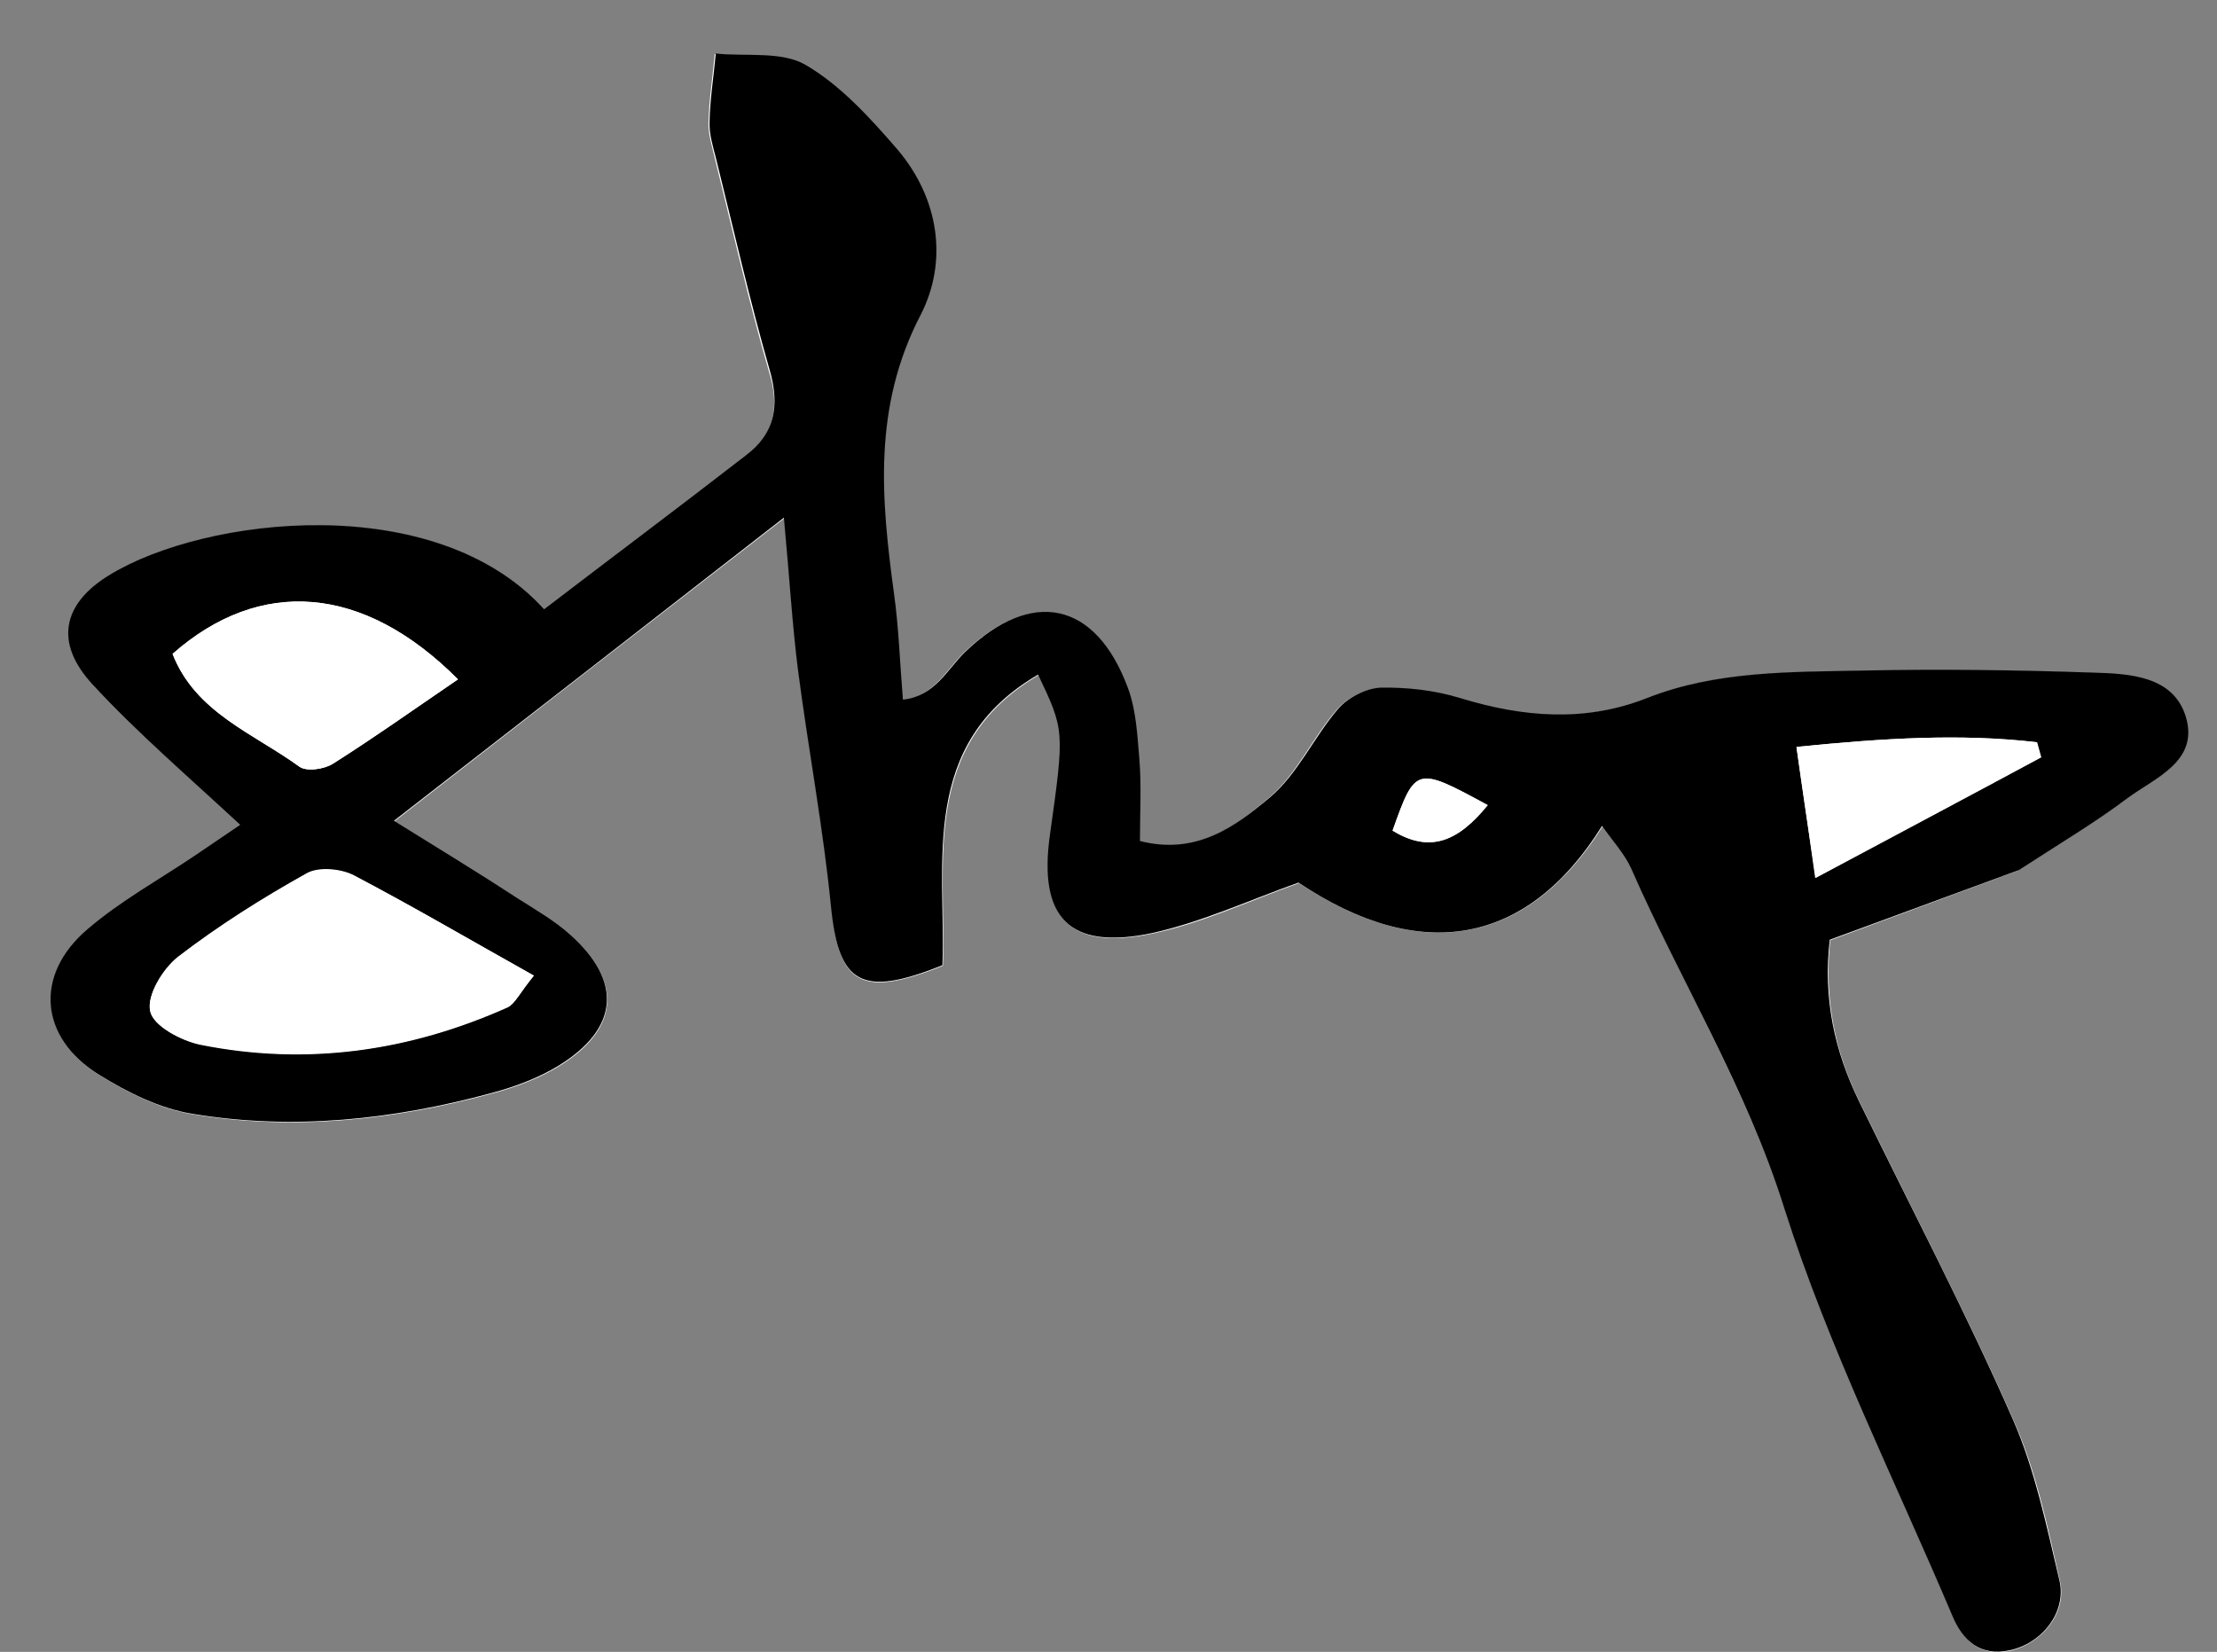 <?xml version="1.0" encoding="utf-8"?>
<!-- Generator: Adobe Illustrator 24.0.0, SVG Export Plug-In . SVG Version: 6.00 Build 0)  -->
<svg version="1.1" id="Layer_1" xmlns="http://www.w3.org/2000/svg" xmlns:xlink="http://www.w3.org/1999/xlink" x="0px" y="0px"
	 viewBox="0 0 42.65 31.78" style="enable-background:new 0 0 42.65 31.78;" xml:space="preserve">
<rect x="0" y="0" width="42.65" height="31.78" fill="#808080" stroke="none"/>
<style type="text/css">
	.st0{fill:#FFFFFF;}
</style>
<path class="st0" d="M95.4,14.39"/>
<path d="M95.4,14.39"/>
<path class="st0" d="M38.82,16.75c0.82-0.54,1.47-0.93,2.07-1.37c0.54-0.4,1.4-0.72,1.14-1.58c-0.24-0.79-1.09-0.83-1.79-0.85
	c-1.46-0.05-2.92-0.07-4.39-0.04c-1.41,0.03-2.83,0-4.19,0.53c-1.19,0.47-2.39,0.37-3.59,0c-0.49-0.15-1.02-0.21-1.53-0.2
	c-0.28,0.01-0.63,0.19-0.82,0.41c-0.47,0.54-0.78,1.26-1.32,1.71c-0.65,0.55-1.4,1.11-2.49,0.83c0-0.54,0.03-1.05-0.01-1.56
	c-0.03-0.46-0.06-0.95-0.22-1.38c-0.62-1.68-1.86-1.93-3.14-0.69c-0.34,0.33-0.57,0.84-1.19,0.91c-0.06-0.73-0.08-1.39-0.17-2.03
	c-0.24-1.83-0.4-3.6,0.51-5.37c0.53-1.03,0.36-2.24-0.45-3.19c-0.52-0.61-1.08-1.23-1.76-1.62c-0.46-0.27-1.14-0.16-1.73-0.22
	c-0.04,0.44-0.11,0.87-0.12,1.31c-0.01,0.23,0.07,0.47,0.12,0.69c0.34,1.37,0.65,2.75,1.04,4.1C15,7.8,14.91,8.34,14.36,8.77
	c-1.29,1-2.6,1.98-3.88,2.96c-2.1-2.31-6.53-1.78-8.36-0.66c-0.91,0.55-1.07,1.32-0.33,2.11c0.85,0.92,1.82,1.73,2.84,2.7
	c-0.3,0.21-0.57,0.39-0.84,0.57c-0.7,0.47-1.46,0.89-2.1,1.44c-1.03,0.88-0.92,2.09,0.23,2.8c0.55,0.34,1.17,0.65,1.8,0.75
	c1.93,0.32,3.86,0.11,5.74-0.4c0.45-0.12,0.91-0.29,1.3-0.53c1.15-0.71,1.22-1.61,0.23-2.51c-0.31-0.28-0.68-0.49-1.04-0.72
	c-0.78-0.49-1.56-0.98-2.36-1.48c2.49-1.94,4.88-3.8,7.5-5.83c0.11,1.17,0.16,2.05,0.27,2.92c0.2,1.54,0.49,3.06,0.64,4.6
	c0.14,1.45,0.57,1.72,2.14,1.09c0.07-1.98-0.45-4.25,1.84-5.59c0.52,1.07,0.52,1.07,0.23,3.07c-0.23,1.61,0.37,2.24,1.97,1.9
	c0.95-0.2,1.86-0.63,2.81-0.97c2.34,1.56,4.39,1.21,5.84-1.09c0.2,0.29,0.44,0.53,0.56,0.82c0.96,2.19,2.21,4.23,2.95,6.55
	c0.84,2.68,2.13,5.23,3.23,7.83c0.2,0.48,0.54,0.78,1.1,0.66c0.62-0.14,1.1-0.74,0.96-1.34c-0.24-1.05-0.46-2.13-0.9-3.11
	c-0.91-2.06-1.96-4.07-2.95-6.1c-0.48-0.97-0.69-1.99-0.57-3.12"/>
<path d="M35.2,18.08c-0.13,1.13,0.09,2.14,0.57,3.12c0.99,2.03,2.04,4.03,2.95,6.1c0.43,0.98,0.65,2.06,0.9,3.11
	c0.14,0.61-0.34,1.21-0.96,1.34c-0.56,0.12-0.9-0.18-1.1-0.66c-1.1-2.6-2.38-5.15-3.23-7.83c-0.73-2.33-1.99-4.36-2.95-6.55
	c-0.13-0.29-0.36-0.53-0.56-0.82c-1.44,2.31-3.5,2.66-5.84,1.09c-0.95,0.34-1.86,0.76-2.81,0.97c-1.6,0.34-2.2-0.29-1.97-1.9
	c0.28-2,0.28-2-0.23-3.07c-2.3,1.34-1.77,3.61-1.84,5.59c-1.56,0.63-1.99,0.35-2.14-1.09c-0.15-1.54-0.44-3.06-0.64-4.6
	c-0.11-0.87-0.16-1.75-0.27-2.92c-2.61,2.03-5,3.89-7.5,5.83c0.8,0.5,1.59,0.98,2.36,1.48c0.36,0.23,0.73,0.44,1.04,0.72
	c1,0.9,0.92,1.8-0.23,2.51c-0.39,0.24-0.85,0.41-1.3,0.53c-1.88,0.51-3.81,0.72-5.74,0.4c-0.63-0.1-1.25-0.41-1.8-0.75
	c-1.15-0.71-1.26-1.92-0.23-2.8c0.64-0.55,1.39-0.96,2.1-1.44c0.27-0.18,0.54-0.37,0.84-0.57c-1.03-0.96-1.99-1.78-2.84-2.7
	c-0.74-0.8-0.58-1.56,0.33-2.11c1.83-1.12,6.26-1.65,8.36,0.66c1.28-0.98,2.59-1.96,3.88-2.96C14.91,8.34,15,7.8,14.81,7.13
	c-0.39-1.36-0.7-2.73-1.04-4.1c-0.06-0.23-0.13-0.46-0.12-0.69c0.01-0.44,0.08-0.87,0.12-1.31c0.58,0.06,1.27-0.05,1.73,0.22
	c0.67,0.39,1.24,1.02,1.76,1.62c0.81,0.95,0.98,2.16,0.45,3.19c-0.92,1.77-0.76,3.54-0.51,5.37c0.09,0.65,0.11,1.3,0.17,2.03
	c0.62-0.07,0.85-0.58,1.19-0.91c1.28-1.24,2.52-0.99,3.14,0.69c0.16,0.43,0.18,0.92,0.22,1.38c0.04,0.51,0.01,1.02,0.01,1.56
	c1.09,0.28,1.84-0.29,2.49-0.83c0.54-0.45,0.85-1.16,1.32-1.71c0.19-0.22,0.54-0.4,0.82-0.41c0.51-0.01,1.04,0.05,1.53,0.2
	c1.21,0.37,2.4,0.47,3.59,0c1.35-0.53,2.78-0.5,4.19-0.53c1.46-0.03,2.92-0.01,4.39,0.04c0.7,0.02,1.55,0.06,1.79,0.85
	c0.26,0.86-0.6,1.18-1.14,1.58c-0.6,0.45-1.24,0.83-2.07,1.37 M10.27,18.77c-1.25-0.7-2.34-1.34-3.46-1.92
	c-0.25-0.13-0.68-0.17-0.91-0.04c-0.86,0.48-1.7,1.01-2.48,1.61c-0.29,0.23-0.6,0.74-0.53,1.04c0.06,0.28,0.59,0.56,0.96,0.64
	c2.04,0.41,4.02,0.13,5.92-0.72C9.91,19.31,10,19.1,10.27,18.77z M3.32,12.58c0.44,1.13,1.56,1.53,2.44,2.17
	c0.14,0.1,0.48,0.05,0.65-0.06c0.81-0.51,1.59-1.07,2.4-1.62C6.99,11.24,5,11.1,3.32,12.58z M34.56,14.37
	c0.13,0.88,0.23,1.59,0.36,2.52c1.59-0.85,2.97-1.59,4.34-2.32c-0.03-0.1-0.05-0.19-0.08-0.29C37.72,14.11,36.25,14.2,34.56,14.37z
	 M28.62,15.49c-1.38-0.75-1.39-0.75-1.83,0.49C27.51,16.42,28.05,16.19,28.62,15.49z"/>
<path class="st0" d="M10.27,18.77c-0.27,0.33-0.36,0.53-0.5,0.6c-1.9,0.85-3.87,1.13-5.92,0.72c-0.37-0.07-0.9-0.36-0.96-0.64
	c-0.07-0.3,0.24-0.81,0.53-1.04c0.78-0.6,1.62-1.13,2.48-1.61c0.23-0.13,0.66-0.09,0.91,0.04C7.93,17.43,9.02,18.07,10.27,18.77z"/>
<path class="st0" d="M3.32,12.58C5,11.1,6.99,11.24,8.81,13.07c-0.82,0.56-1.6,1.11-2.4,1.62c-0.17,0.11-0.51,0.16-0.65,0.06
	C4.88,14.11,3.76,13.71,3.32,12.58z"/>
<path class="st0" d="M34.56,14.37c1.7-0.17,3.16-0.26,4.63-0.09c0.03,0.1,0.05,0.19,0.08,0.29c-1.37,0.74-2.75,1.47-4.34,2.32
	C34.79,15.96,34.68,15.25,34.56,14.37z"/>
<path class="st0" d="M28.62,15.49c-0.57,0.7-1.11,0.93-1.83,0.49C27.23,14.75,27.24,14.74,28.62,15.49z"/>
</svg>
